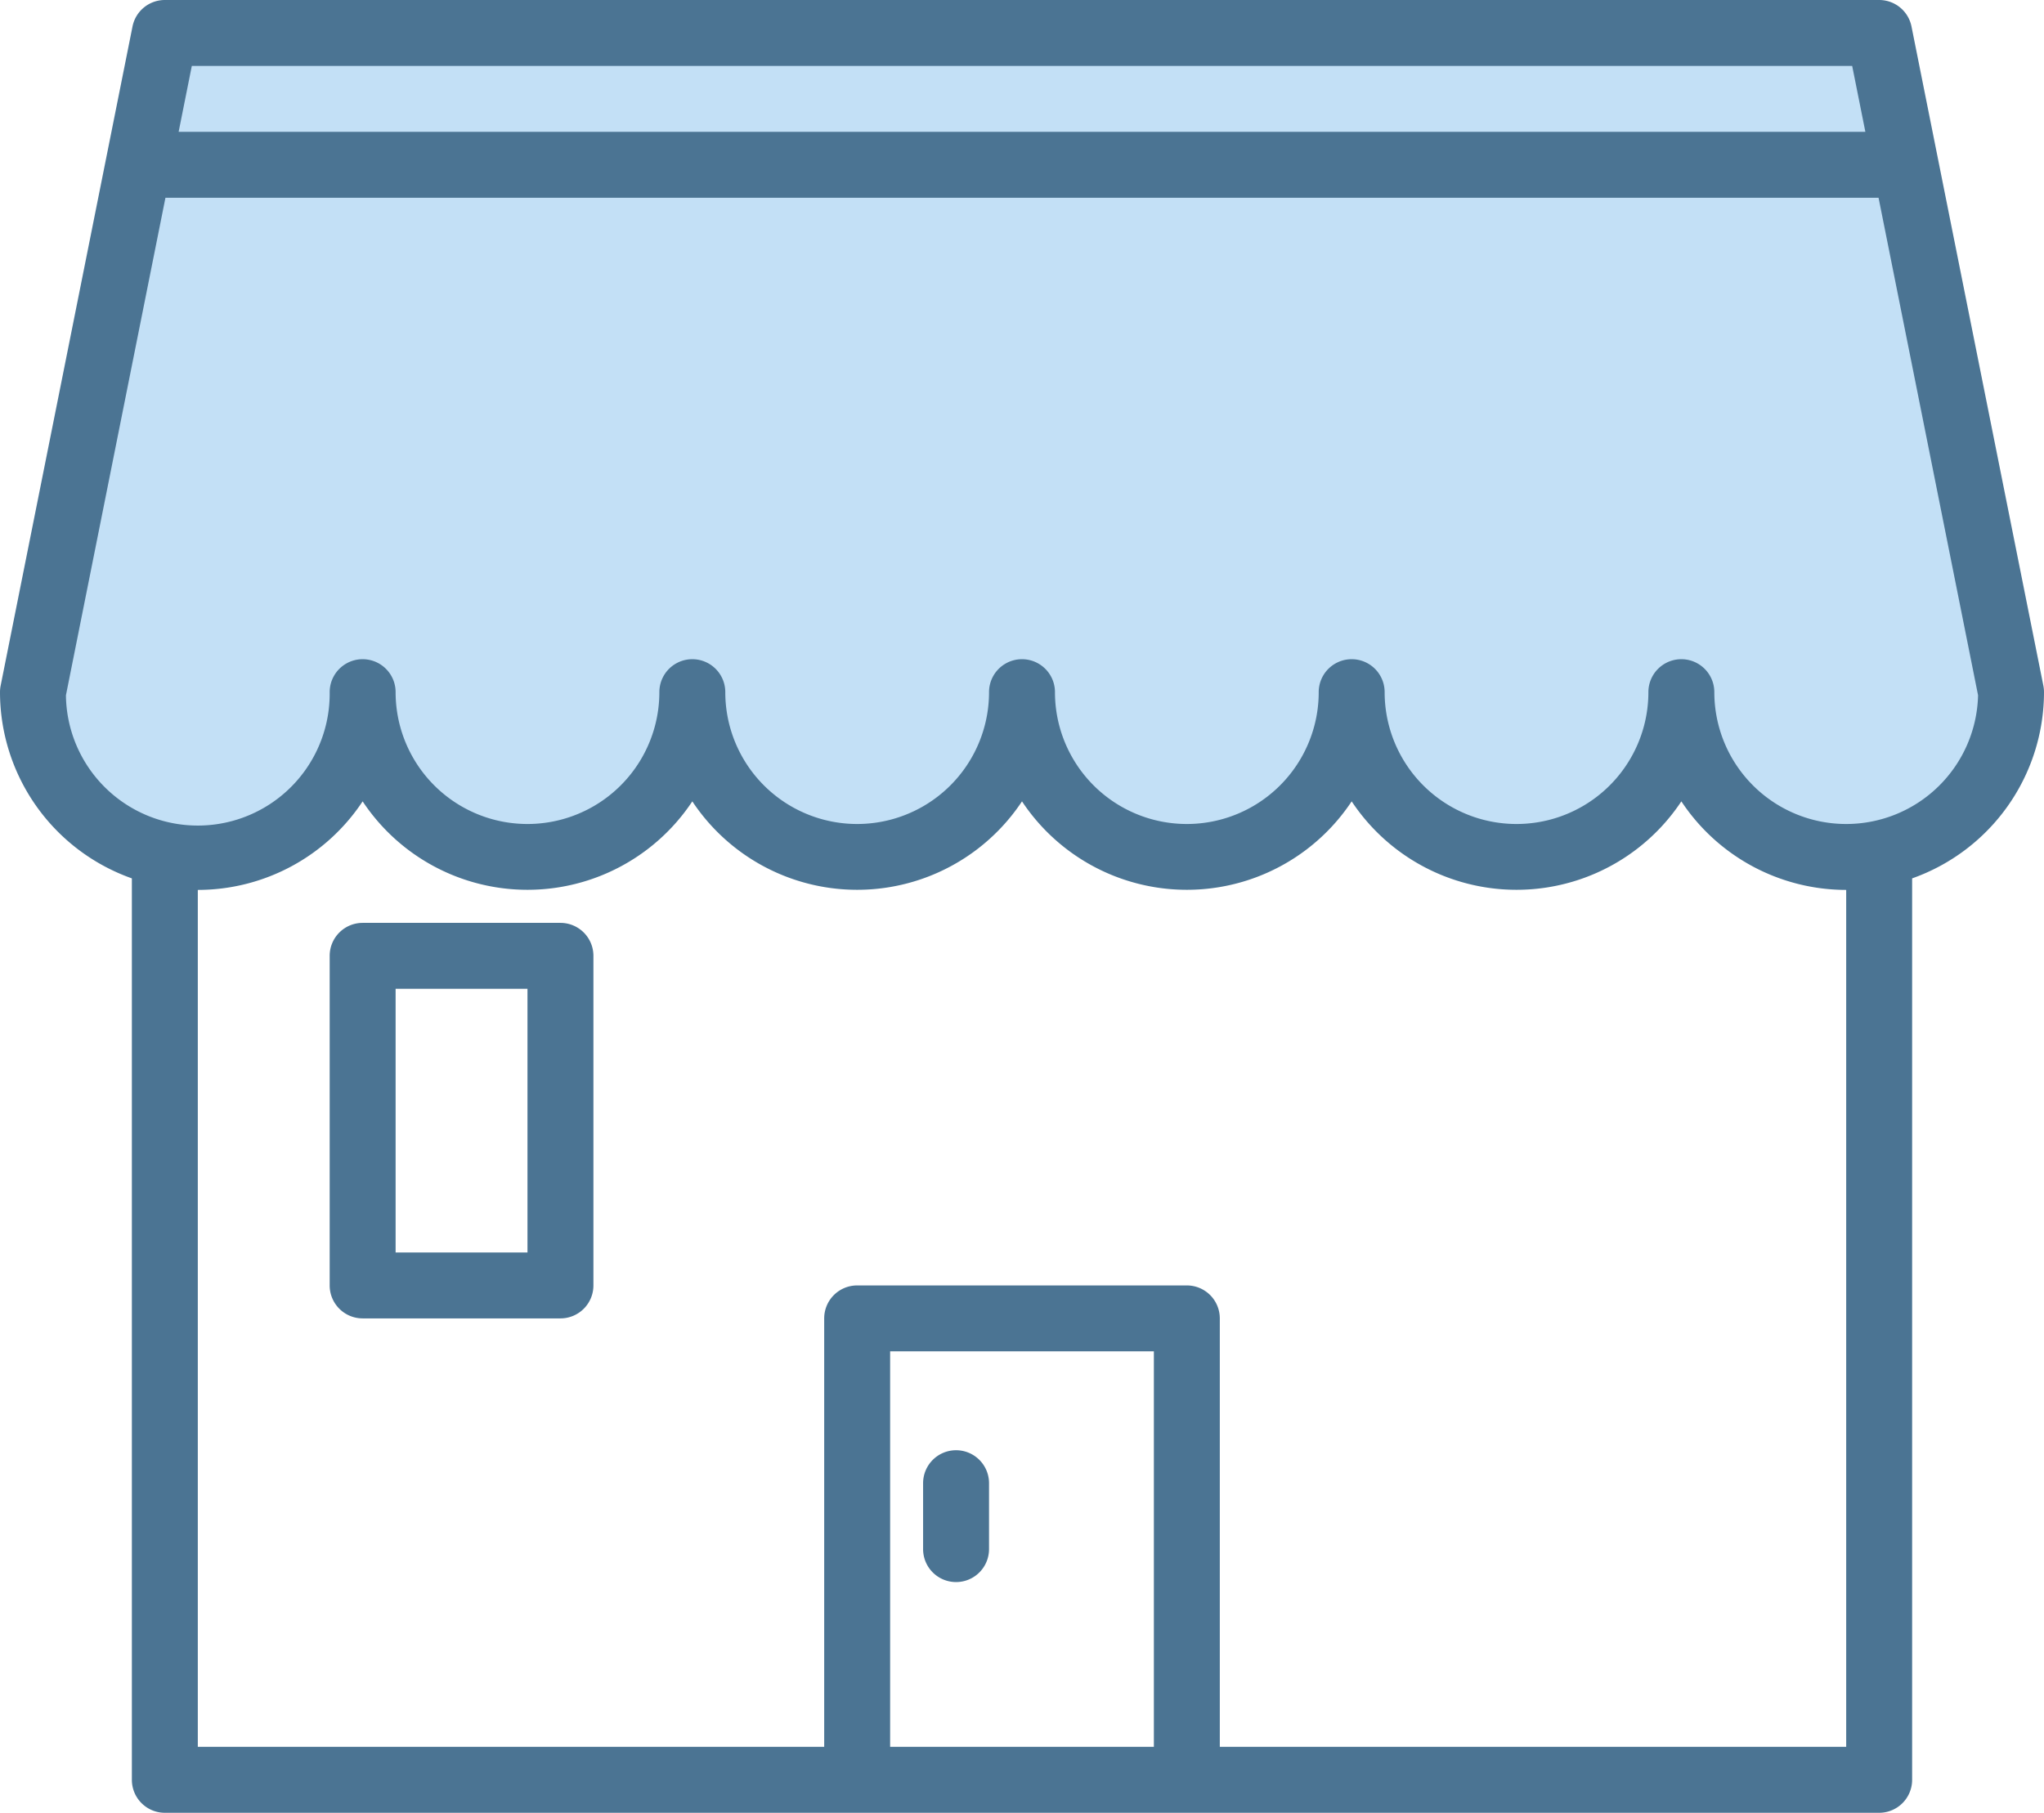 <svg xmlns="http://www.w3.org/2000/svg" width="37.2" height="33" viewBox="0 0 37.2 33">
  <g id="service_center" transform="translate(0)">
    <path id="Path_722" data-name="Path 722" d="M42.079,10.4,41.6,8H10.4l-.48,2.4L8,20a3,3,0,1,0,6,0,3,3,0,0,0,6,0,3,3,0,0,0,6,0,3,3,0,1,0,6,0,3,3,0,1,0,6,0,3,3,0,1,0,6,0Zm0,0" transform="translate(-7.4 -7.4)" fill="#c3e0f6"/>
    <g id="Group_3240" data-name="Group 3240" transform="translate(0 0)">
      <path id="Path_723" data-name="Path 723" d="M224.6,352a.6.6,0,0,0-.6.6v1.2a.6.6,0,1,0,1.2,0v-1.2A.6.6,0,0,0,224.6,352Zm0,0" transform="translate(-207.2 -325.6)" fill="#4b7493"/>
      <path id="Path_724" data-name="Path 724" d="M37.2,12.6a.612.612,0,0,0-.012-.12l-2.4-12A.6.6,0,0,0,34.2,0H3a.6.6,0,0,0-.588.48l-2.4,12A.612.612,0,0,0,0,12.6a3.6,3.6,0,0,0,2.4,3.39V32.4A.6.6,0,0,0,3,33H34.2a.6.6,0,0,0,.6-.6V15.99a3.6,3.6,0,0,0,2.4-3.39ZM33.709,1.2l.24,1.2H3.251l.24-1.2ZM16.2,31.8V24.6H21v7.2Zm17.4,0H22.2V24a.6.6,0,0,0-.6-.6h-6a.6.6,0,0,0-.6.6v7.8H3.6V16.2a3.6,3.6,0,0,0,3-1.612,3.6,3.6,0,0,0,6,0,3.6,3.6,0,0,0,6,0,3.6,3.6,0,0,0,6,0,3.6,3.6,0,0,0,6,0,3.6,3.6,0,0,0,3,1.612Zm0-16.8a2.4,2.4,0,0,1-2.4-2.4.6.6,0,1,0-1.2,0,2.4,2.4,0,1,1-4.8,0,.6.6,0,0,0-1.2,0,2.4,2.4,0,1,1-4.8,0,.6.6,0,1,0-1.2,0,2.4,2.4,0,0,1-4.8,0,.6.6,0,1,0-1.2,0,2.4,2.4,0,0,1-4.8,0,.6.6,0,1,0-1.2,0,2.4,2.4,0,0,1-4.8.057L3.011,3.6H34.189L36,12.657A2.4,2.4,0,0,1,33.6,15Zm0,0" transform="translate(0 0)" fill="#4b7493"/>
      <path id="Path_725" data-name="Path 725" d="M84.2,224H80.6a.6.6,0,0,0-.6.6v6a.6.6,0,0,0,.6.6h3.6a.6.6,0,0,0,.6-.6v-6A.6.6,0,0,0,84.2,224Zm-.6,6H81.2v-4.8h2.4Zm0,0" transform="translate(-74 -207.2)" fill="#4b7493"/>
    </g>
  </g>
</svg>
